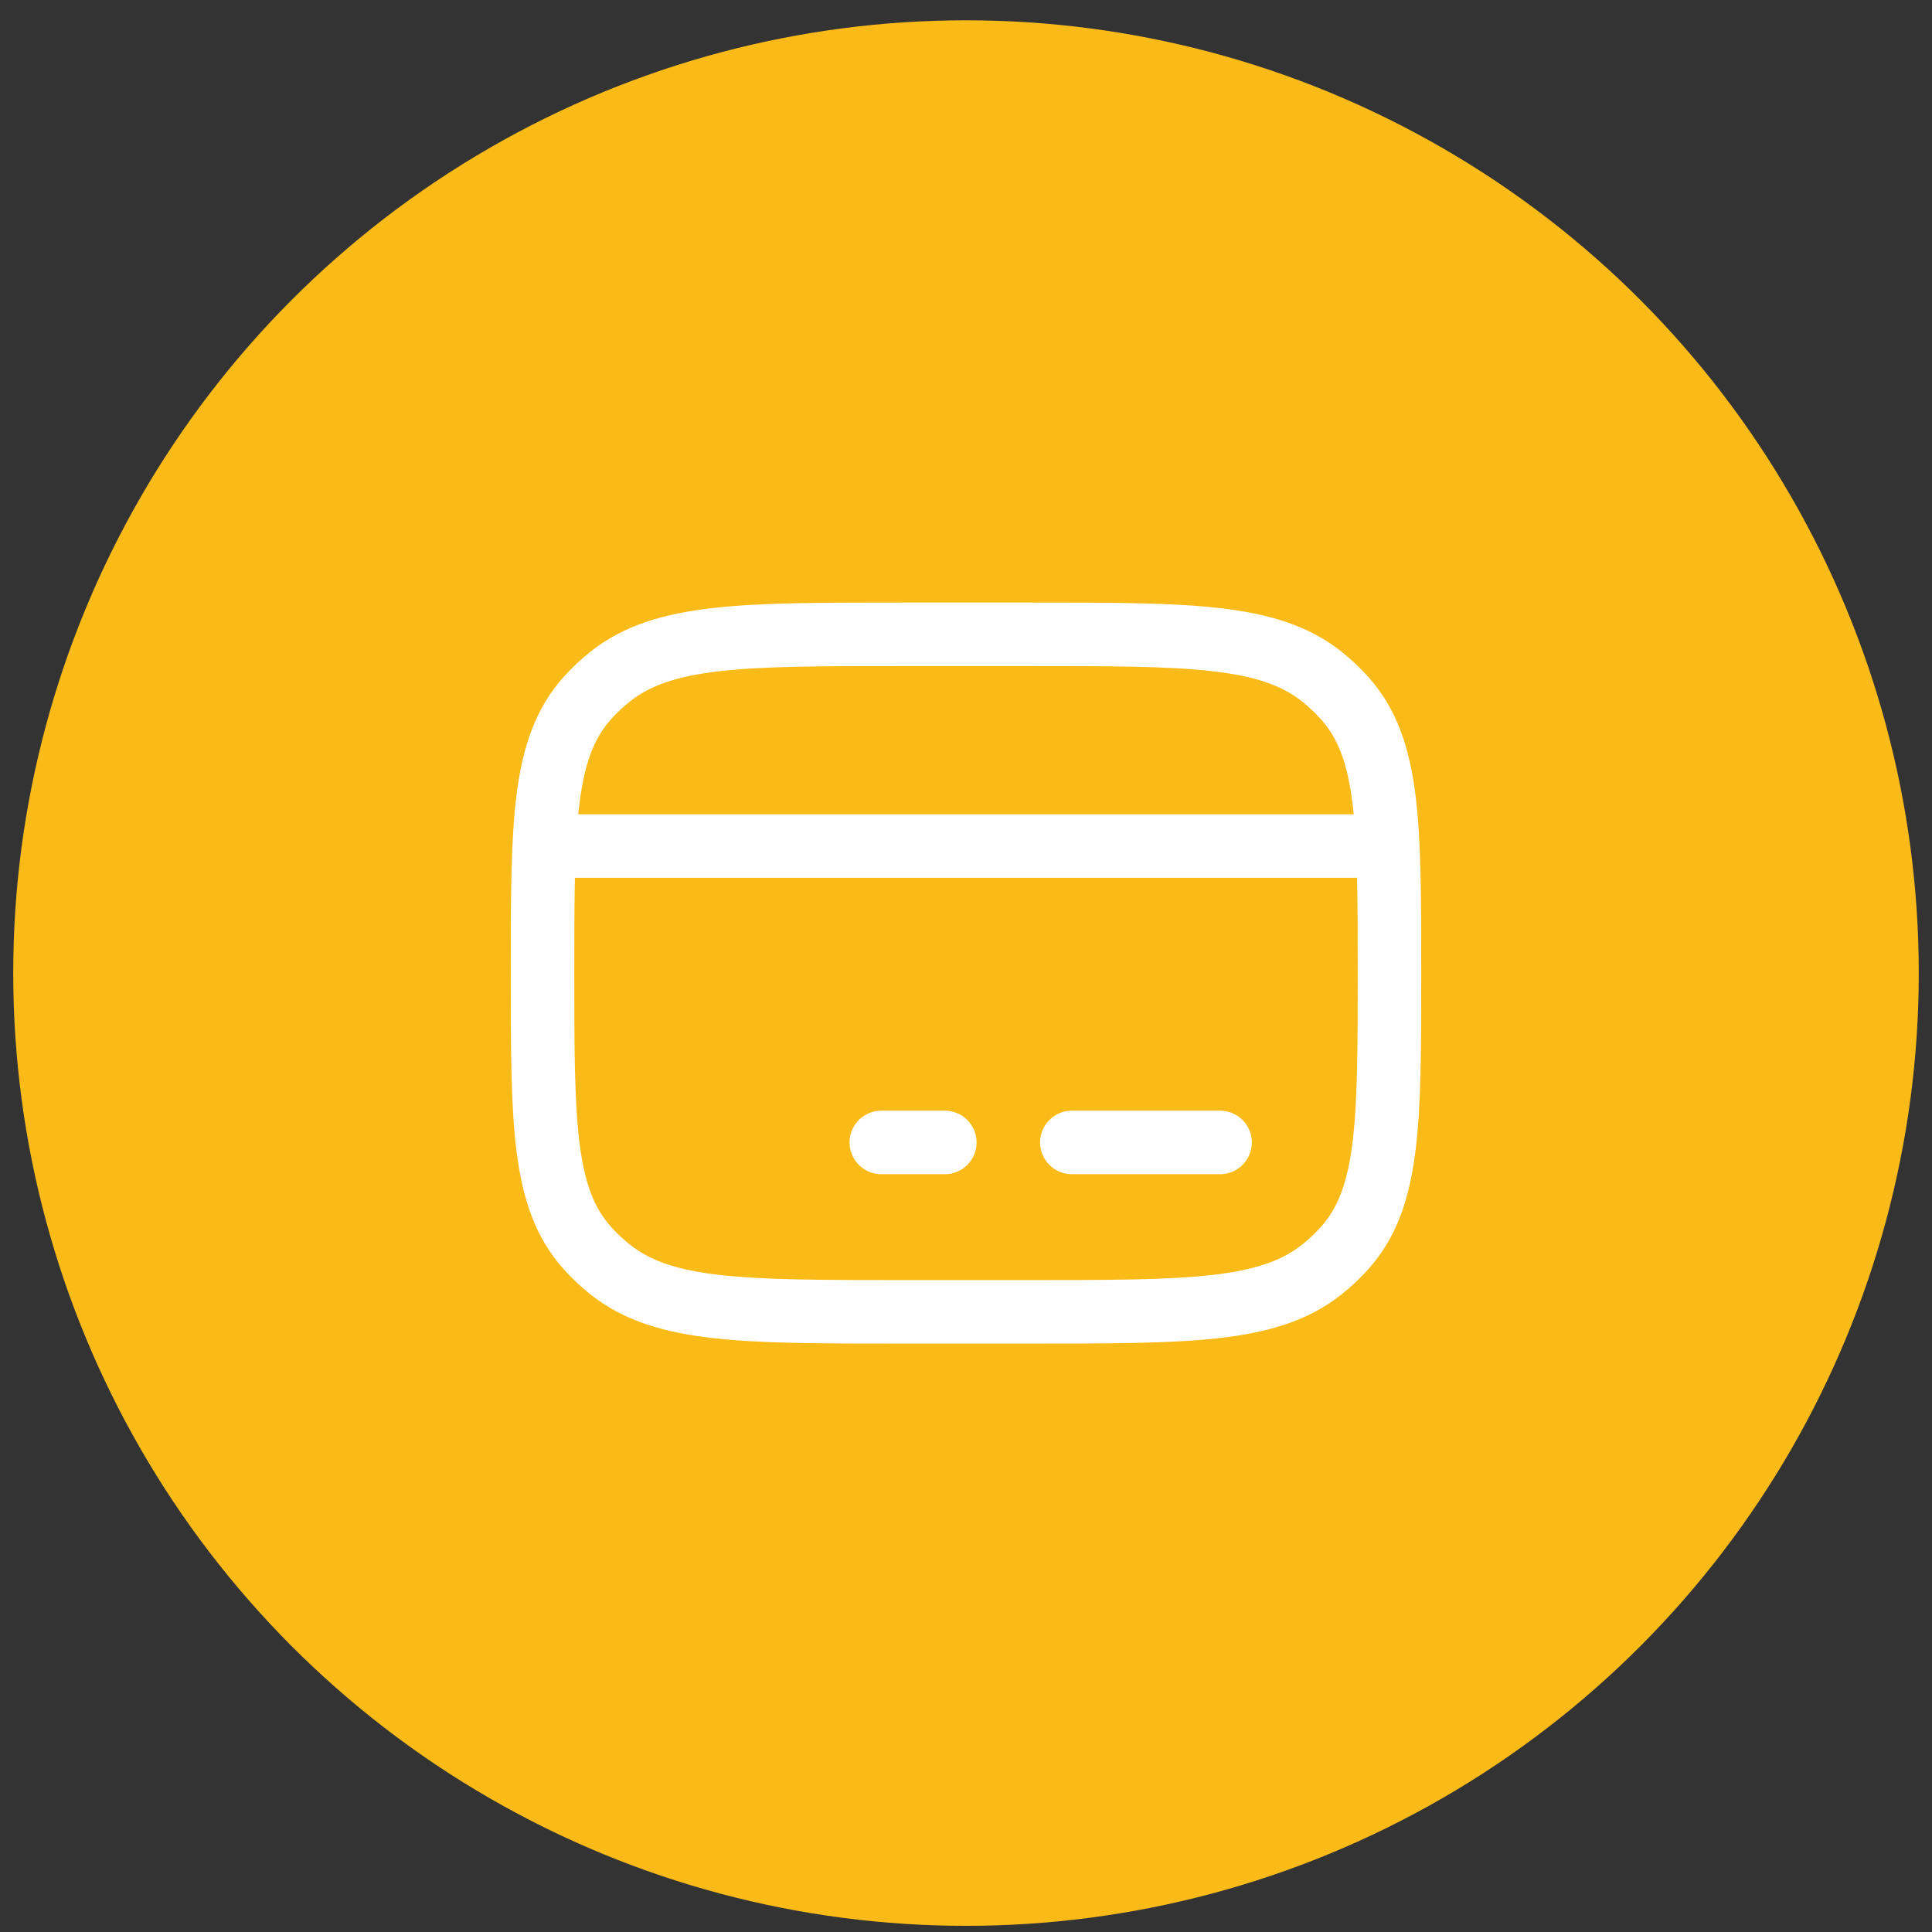 <svg width="73" height="73" viewBox="0 0 73 73" fill="none" xmlns="http://www.w3.org/2000/svg">
<rect x="0" y="0" width="73" height="73" fill="#333333" stroke="none"/>
<circle cx="36.5" cy="36.767" r="36" fill="#FABB18"/>
<path d="M20.5 36.767C20.5 31.107 20.5 28.277 22.184 26.387C22.454 26.085 22.751 25.806 23.072 25.552C25.079 23.967 28.086 23.967 34.1 23.967L38.9 23.967C44.914 23.967 47.92 23.967 49.928 25.552C50.249 25.806 50.546 26.085 50.815 26.387C52.5 28.277 52.5 31.107 52.5 36.767C52.5 42.427 52.5 45.257 50.815 47.146C50.546 47.448 50.249 47.728 49.928 47.981C47.92 49.567 44.914 49.567 38.9 49.567L34.1 49.567C28.086 49.567 25.079 49.567 23.072 47.981C22.751 47.728 22.454 47.448 22.184 47.146C20.5 45.257 20.5 42.427 20.5 36.767Z" stroke="white" stroke-width="2.4" stroke-linecap="round" stroke-linejoin="round"/>
<path d="M33.3 43.167L35.7 43.167" stroke="white" stroke-width="2.4" stroke-miterlimit="10" stroke-linecap="round" stroke-linejoin="round"/>
<path d="M40.5 43.167L46.1 43.167" stroke="white" stroke-width="2.4" stroke-miterlimit="10" stroke-linecap="round" stroke-linejoin="round"/>
<path d="M20.5 31.967L52.5 31.967" stroke="white" stroke-width="2.4" stroke-linejoin="round"/>
</svg>
